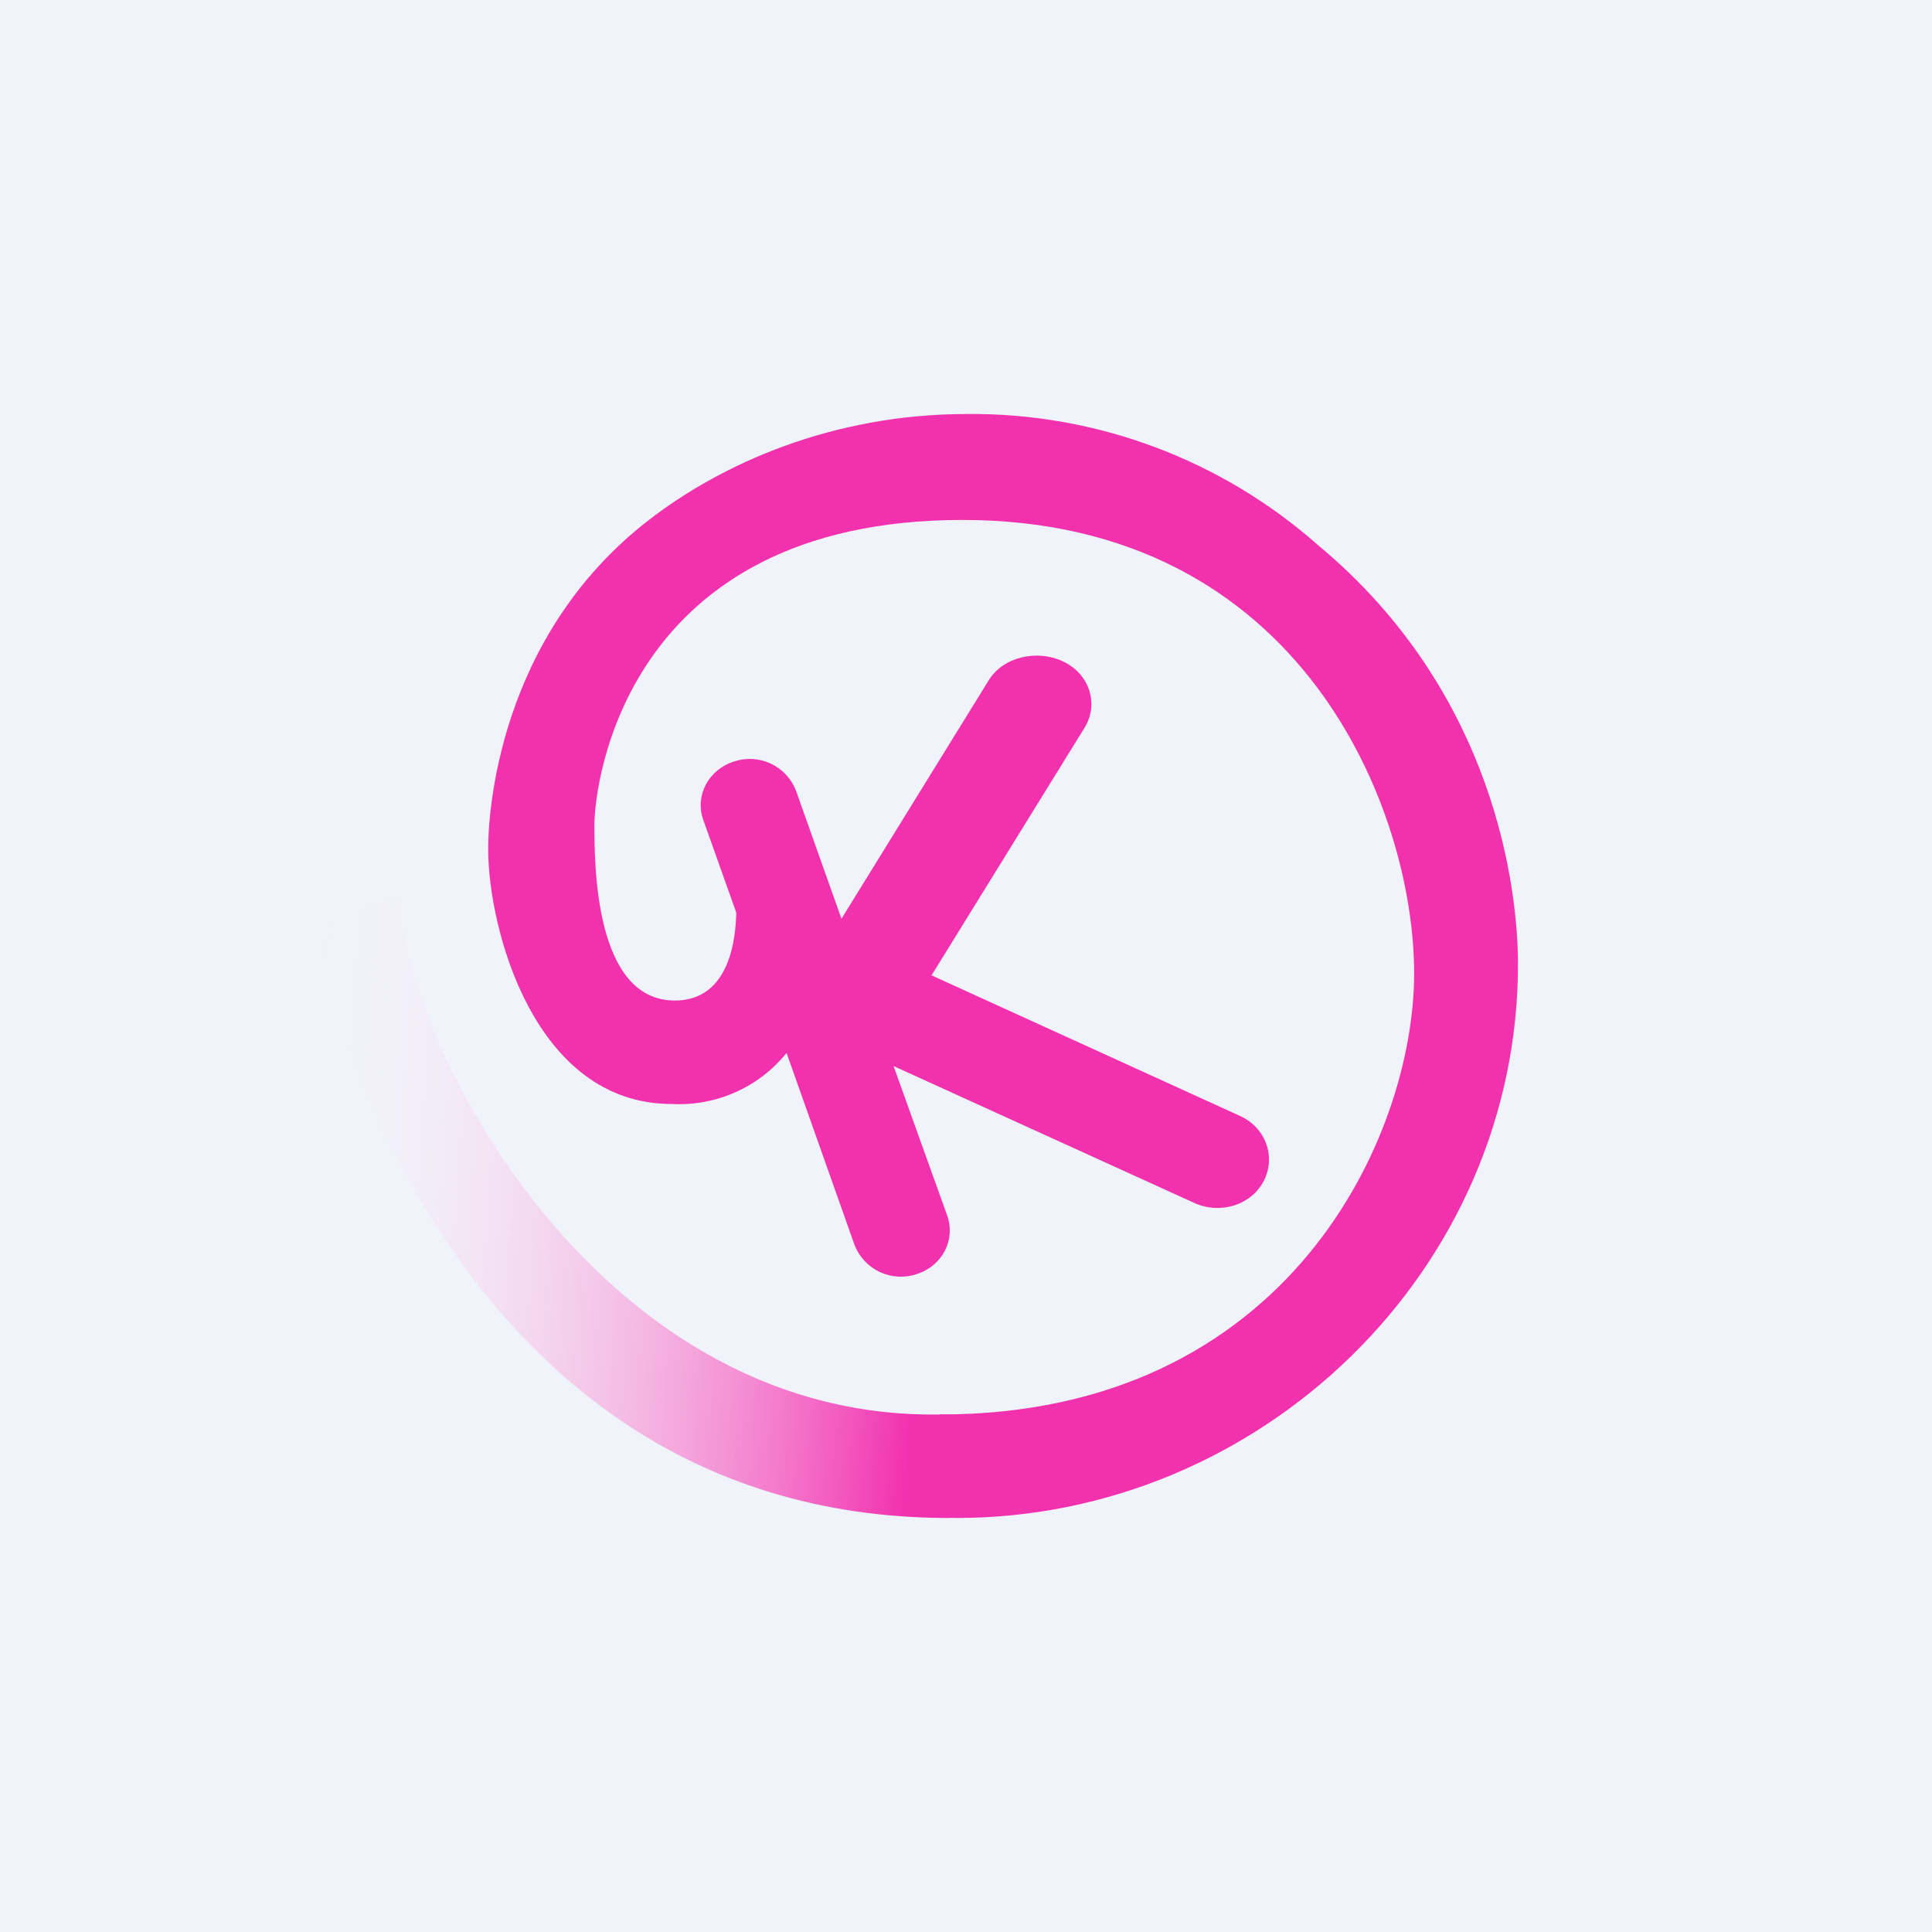 <svg width="24" height="24" viewBox="0 0 24 24" fill="none" xmlns="http://www.w3.org/2000/svg">
<rect x="0" y="0" width="24" height="24" fill="#333333" stroke="none"/>
<g clip-path="url(#clip0_31_12810)">
<path d="M0 0H24V24H0V0Z" fill="#F0F3FA"/>
<path d="M9.771 13.08L10.616 15.467C10.674 15.615 10.786 15.734 10.93 15.802C11.073 15.868 11.237 15.878 11.387 15.827C11.7 15.729 11.871 15.411 11.769 15.107L11.1 13.243L14.837 14.944C15.159 15.09 15.544 14.97 15.699 14.67C15.853 14.37 15.724 14.01 15.407 13.864L11.572 12.116L13.479 9.03C13.65 8.739 13.534 8.37 13.204 8.216C12.874 8.061 12.454 8.164 12.279 8.456L10.453 11.413L9.887 9.819C9.829 9.672 9.718 9.553 9.575 9.486C9.433 9.419 9.27 9.409 9.12 9.459C8.807 9.557 8.631 9.874 8.734 10.179L9.146 11.336V11.357C9.129 11.914 8.94 12.429 8.383 12.429C7.384 12.429 7.384 10.731 7.384 10.243C7.384 9.759 7.749 6.459 11.957 6.459C16.17 6.459 17.567 10.059 17.567 12.09C17.567 14.121 16.003 17.571 11.679 17.571C11.567 17.571 10.761 18.857 11.884 18.857C15.664 18.857 18.857 15.78 18.857 11.979C18.857 11.079 18.591 8.614 16.372 6.771C15.17 5.708 13.617 5.128 12.013 5.143C10.333 5.143 8.961 5.764 8.061 6.459C6.176 7.916 6.064 10.127 6.064 10.543C6.064 11.533 6.634 13.714 8.344 13.714C8.615 13.729 8.886 13.679 9.134 13.569C9.382 13.459 9.601 13.291 9.771 13.08Z" fill="#F231AF"/>
<path d="M11.799 17.572V18.857H11.79C5.25 18.857 3.857 11.452 3.857 11.452L4.971 11.143C4.971 12.789 7.311 17.572 11.584 17.572H11.799Z" fill="url(#paint0_linear_31_12810)"/>
</g>
<defs>
<linearGradient id="paint0_linear_31_12810" x1="12.681" y1="18" x2="3.42" y2="17.319" gradientUnits="userSpaceOnUse">
<stop offset="0.15" stop-color="#F231AF"/>
<stop offset="1" stop-color="white" stop-opacity="0"/>
</linearGradient>
<clipPath id="clip0_31_12810">
<rect width="24" height="24" fill="white"/>
</clipPath>
</defs>
</svg>
